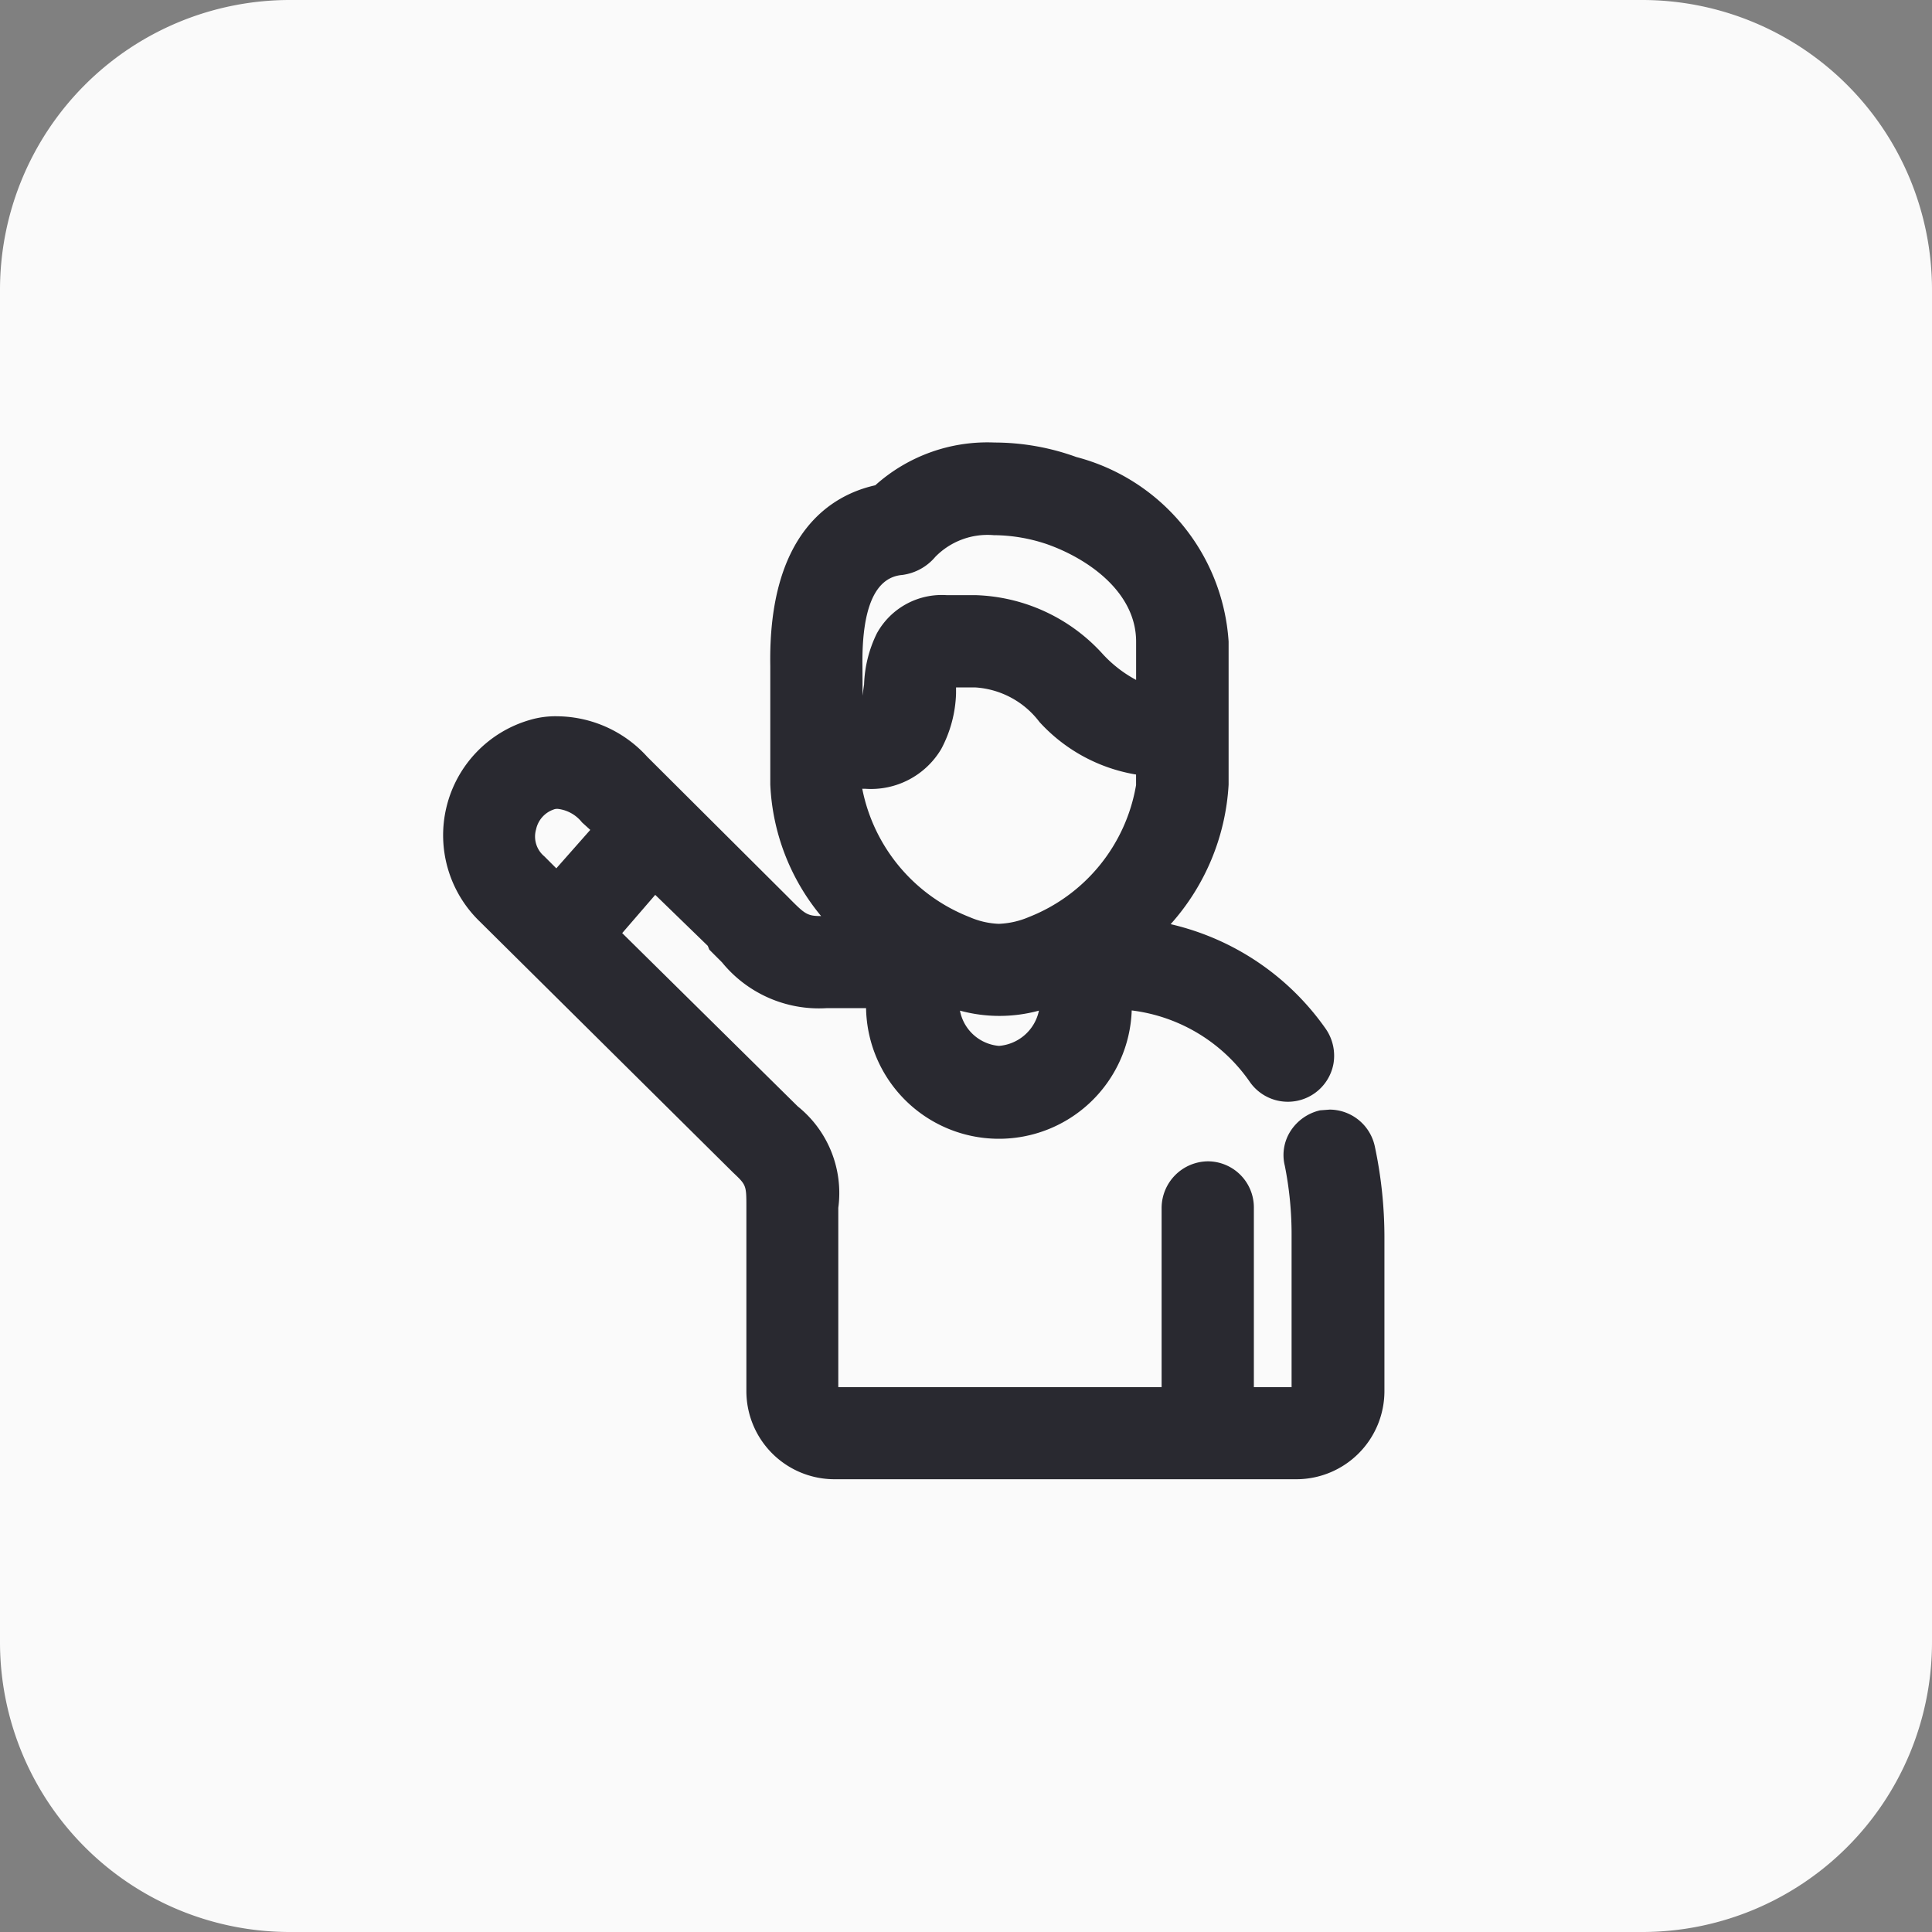 <svg id="Guide_play_white" xmlns="http://www.w3.org/2000/svg" xmlns:xlink="http://www.w3.org/1999/xlink" width="40" height="40" viewBox="0 0 40 40">
  <rect x="0" y="0" width="40" height="40" fill="#808080" stroke="none"/>
  <defs>
    <clipPath id="clip-path">
      <rect id="Rectangle_536" data-name="Rectangle 536" width="19.5" height="21.465" transform="translate(9.167 9.166)" fill="#fff"/>
    </clipPath>
  </defs>
  <path id="Path_2196" data-name="Path 2196" d="M0,6A6,6,0,0,1,6,0H34a6,6,0,0,1,6,6V34a6,6,0,0,1-6,6H6a6,6,0,0,1-6-6Z" fill="#fafafa"/>
  <g id="Group_1958" data-name="Group 1958" clip-path="url(#clip-path)">
    <path id="Path_2197" data-name="Path 2197" d="M28.464,23.735a.962.962,0,0,0-.932-.762l-.2.015a.989.989,0,0,0-.606.419.919.919,0,0,0-.125.73,7.283,7.283,0,0,1,.14,1.46v3.123H25.96V25.007a.955.955,0,0,0-.947-.963.968.968,0,0,0-.963.963v3.712H17.356V25.007a2.3,2.3,0,0,0-.839-2.1l-3.635-3.588.684-.792,1.088,1.056.031.078.264.264a2.589,2.589,0,0,0,2.159.948h.823a2.751,2.751,0,0,0,5.5.047,3.494,3.494,0,0,1,2.453,1.491.96.96,0,0,0,1.724-.388.98.98,0,0,0-.155-.715,5.407,5.407,0,0,0-3.216-2.174,4.73,4.73,0,0,0,1.2-2.889V13.283a4.234,4.234,0,0,0-3.153-3.821,4.986,4.986,0,0,0-1.693-.3,3.475,3.475,0,0,0-2.469.885c-.9.2-2.221.978-2.174,3.743v2.453A4.578,4.578,0,0,0,17,18.966c-.3,0-.341-.047-.7-.409l-2.9-2.889a2.54,2.54,0,0,0-1.848-.838,1.871,1.871,0,0,0-.59.078,2.484,2.484,0,0,0-1.022,4.178l5.234,5.187c.279.264.279.264.279.73v3.8a1.825,1.825,0,0,0,1.823,1.823h9.57A1.825,1.825,0,0,0,28.663,28.8V25.595A9.025,9.025,0,0,0,28.464,23.735Zm-7.781-2.081a.9.9,0,0,1-.808-.73,3.112,3.112,0,0,0,1.635,0,.92.92,0,0,1-.828.73Zm-2.827-7.87c-.015-1.2.264-1.833.823-1.88a1.076,1.076,0,0,0,.684-.373,1.511,1.511,0,0,1,1.211-.451,3.5,3.5,0,0,1,1.1.186c.854.3,1.848.994,1.848,2.019v.792a2.6,2.6,0,0,1-.684-.528,3.7,3.7,0,0,0-2.64-1.227h-.6a1.533,1.533,0,0,0-1.444.792,2.579,2.579,0,0,0-.264,1.056c-.015.093-.031.233-.031.233Zm.062,2.547a1.691,1.691,0,0,0,1.569-.823,2.61,2.61,0,0,0,.307-1.15v-.125H20.2a1.807,1.807,0,0,1,1.321.715,3.475,3.475,0,0,0,2,1.088v.218a3.578,3.578,0,0,1-2.221,2.733,1.749,1.749,0,0,1-.621.14,1.677,1.677,0,0,1-.606-.14,3.6,3.6,0,0,1-2.221-2.657Zm-6.4,1.647-.248-.248a.533.533,0,0,1-.171-.559.558.558,0,0,1,.358-.409.2.2,0,0,1,.093-.015.748.748,0,0,1,.5.28l.171.155Z" fill="#292930"/>
  </g>
</svg>

